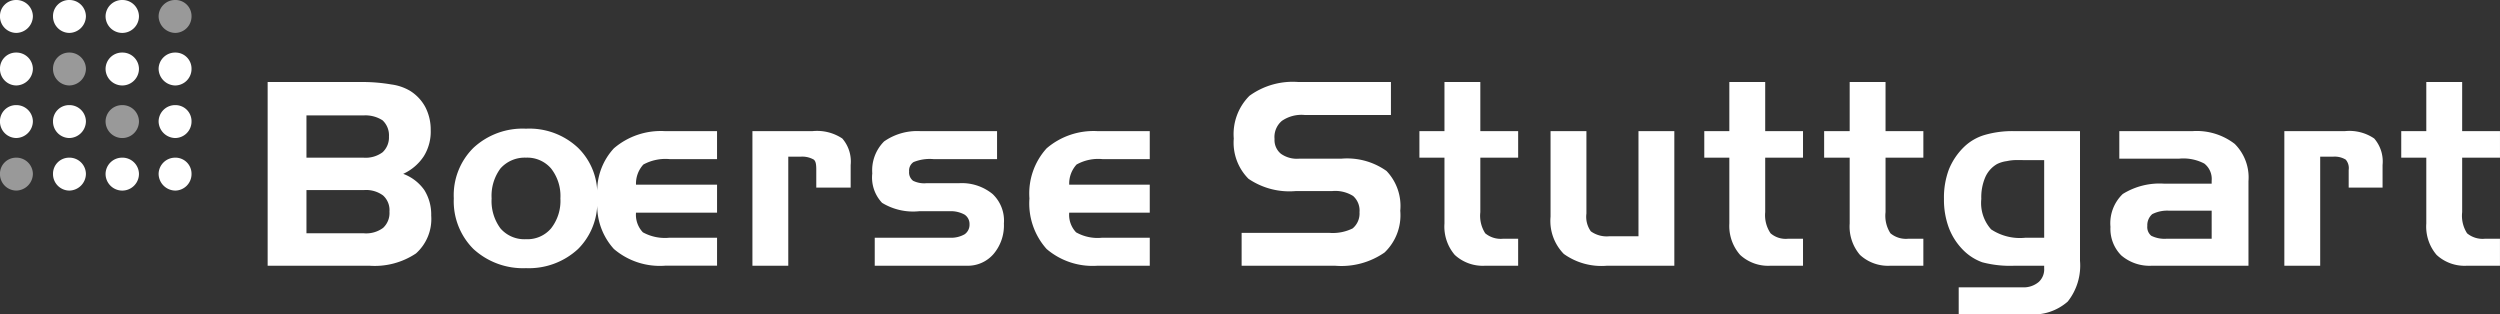 <svg xmlns="http://www.w3.org/2000/svg" width="190.875" height="24" viewBox="0 0 190.875 24">
  <rect x="0" y="0" width="190.875" height="24" fill="#333333" stroke="none"/>
  <defs>
    <style>
      .a, .b {
        fill: #fff;
      }

      .b {
        opacity: 0.5;
      }
    </style>
  </defs>
  <title>boerse-stuttgart-white</title>
  <g>
    <path class="a" d="M20.435,6.263v14.025h7.763a5.668,5.668,0,0,0,3.562-.938,3.527,3.527,0,0,0,1.163-2.888,3.531,3.531,0,0,0-.525-1.95,3.426,3.426,0,0,0-1.613-1.238,3.746,3.746,0,0,0,1.575-1.35,3.559,3.559,0,0,0,.525-1.988,3.765,3.765,0,0,0-.412-1.762,3.312,3.312,0,0,0-1.163-1.238,3.776,3.776,0,0,0-1.425-.487,12.957,12.957,0,0,0-2.212-.188Zm78.713,0a5.623,5.623,0,0,0-3.75,1.05,4.132,4.132,0,0,0-1.2,3.263,3.91,3.91,0,0,0,1.125,3.075,5.545,5.545,0,0,0,3.6.938h2.775a2.566,2.566,0,0,1,1.613.375,1.485,1.485,0,0,1,.487,1.238,1.479,1.479,0,0,1-.525,1.238,3.422,3.422,0,0,1-1.8.338h-6.675v2.513h7.162a5.773,5.773,0,0,0,3.75-1.012,3.932,3.932,0,0,0,1.2-3.188,3.865,3.865,0,0,0-1.05-3.038,5.194,5.194,0,0,0-3.45-.938h-3.225a2.099,2.099,0,0,1-1.387-.375,1.349,1.349,0,0,1-.487-1.125,1.612,1.612,0,0,1,.562-1.387,2.635,2.635,0,0,1,1.725-.45h6.6V6.263Zm11.137,0v3.75h-1.913v2.025h1.913v5.025a3.33,3.33,0,0,0,.787,2.4,3.152,3.152,0,0,0,2.325.825h2.513V18.225h-1.125a1.86,1.86,0,0,1-1.387-.412,2.466,2.466,0,0,1-.375-1.613V12.037h2.888v-2.025h-2.888v-3.75Zm21.75,0v3.75h-1.913v2.025h1.913v5.025a3.343,3.343,0,0,0,.825,2.4,3.152,3.152,0,0,0,2.325.825h2.475V18.225h-1.125a1.759,1.759,0,0,1-1.35-.412,2.454,2.454,0,0,1-.412-1.613V12.037h2.887v-2.025h-2.887v-3.75Zm9.188,0v3.75h-1.95v2.025h1.95v5.025a3.337,3.337,0,0,0,.787,2.4,3.149,3.149,0,0,0,2.325.825h2.513V18.225h-1.125a1.858,1.858,0,0,1-1.387-.412,2.466,2.466,0,0,1-.375-1.613V12.037h2.888v-2.025h-2.888v-3.75Zm44.025,0v3.75h-1.913v2.025h1.913v5.025a3.33,3.33,0,0,0,.787,2.4,3.147,3.147,0,0,0,2.325.825h2.513V18.225h-1.125a1.856,1.856,0,0,1-1.387-.412,2.475,2.475,0,0,1-.375-1.613V12.037h2.888v-2.025h-2.888v-3.75Zm-161.85,2.55h4.35a2.411,2.411,0,0,1,1.462.375,1.565,1.565,0,0,1,.487,1.238,1.547,1.547,0,0,1-.487,1.2,2.172,2.172,0,0,1-1.462.412h-4.35Zm34.05,1.2v10.275h2.737v-8.325h.938a1.767,1.767,0,0,1,1.012.225c.158.138.188.377.188.787v1.35h2.625V12.6a2.685,2.685,0,0,0-.637-2.025,3.478,3.478,0,0,0-2.288-.562Zm12.825,0a4.388,4.388,0,0,0-2.775.787,3.124,3.124,0,0,0-.9,2.438,2.815,2.815,0,0,0,.75,2.25,4.55,4.55,0,0,0,2.85.637h2.325a2.182,2.182,0,0,1,1.125.263.86.86,0,0,1,.375.75.883.883,0,0,1-.375.75,2.081,2.081,0,0,1-1.125.263h-5.737v2.138h7.05a2.592,2.592,0,0,0,2.025-.9,3.368,3.368,0,0,0,.787-2.325,2.792,2.792,0,0,0-.863-2.25,3.708,3.708,0,0,0-2.587-.825h-2.475a1.921,1.921,0,0,1-1.012-.188.808.808,0,0,1-.3-.713.773.773,0,0,1,.338-.713,3.278,3.278,0,0,1,1.538-.225h4.838V10.012Zm13.537,0a5.499,5.499,0,0,0-3.9,1.312,5.118,5.118,0,0,0-1.312,3.825,5.209,5.209,0,0,0,1.312,3.862,5.395,5.395,0,0,0,3.9,1.275h3.975V18.15h-3.638a3.338,3.338,0,0,1-1.988-.412,1.936,1.936,0,0,1-.525-1.5h6.15V14.1h-6.15a2.153,2.153,0,0,1,.562-1.538,3.385,3.385,0,0,1,1.988-.412h3.6V10.012Zm34.575,0v6.525a3.6,3.6,0,0,0,1.012,2.85,4.929,4.929,0,0,0,3.3.9h5.138V10.012h-2.737v8.025h-2.212a2.068,2.068,0,0,1-1.425-.375,1.898,1.898,0,0,1-.338-1.35v-6.3Zm35.438,0a7.523,7.523,0,0,0-2.325.3,3.821,3.821,0,0,0-1.538.9,5.017,5.017,0,0,0-1.163,1.725,6.1,6.1,0,0,0-.375,2.25,6.129,6.129,0,0,0,.375,2.212,4.823,4.823,0,0,0,1.163,1.762,3.922,3.922,0,0,0,1.387.863,8.299,8.299,0,0,0,2.475.263h2.25v.188a1.306,1.306,0,0,1-.412,1.05,1.782,1.782,0,0,1-1.238.412h-4.875V24h5.362a3.994,3.994,0,0,0,2.962-.975,4.407,4.407,0,0,0,.937-3.112v-9.9Zm7.987,0v2.1h4.575a3.427,3.427,0,0,1,1.913.375,1.491,1.491,0,0,1,.562,1.312v.225h-3.6a5.306,5.306,0,0,0-3.188.787,3.094,3.094,0,0,0-.938,2.513,2.868,2.868,0,0,0,.825,2.175,3.318,3.318,0,0,0,2.362.787h7.35v-6.45a3.614,3.614,0,0,0-1.05-2.85,4.744,4.744,0,0,0-3.225-.975Zm12.6,0v10.275h2.737v-8.325h.975a1.62,1.62,0,0,1,.975.225.993.993,0,0,1,.225.787v1.35h2.587V12.6a2.685,2.685,0,0,0-.637-2.025,3.366,3.366,0,0,0-2.25-.562Zm-20.625,2.212c.238-.012.52,0,.863,0h1.425V18.15h-1.425a3.983,3.983,0,0,1-2.625-.637,3.014,3.014,0,0,1-.75-2.325,3.852,3.852,0,0,1,.3-1.65,2.158,2.158,0,0,1,.9-1.012,2.369,2.369,0,0,1,.75-.225A3.58,3.58,0,0,1,153.785,12.225ZM23.398,14.512h4.388a2.185,2.185,0,0,1,1.462.412,1.509,1.509,0,0,1,.487,1.238,1.536,1.536,0,0,1-.487,1.238,2.169,2.169,0,0,1-1.462.412h-4.388Zm142.238,1.575h3.225V18.225h-3.413a2.275,2.275,0,0,1-1.2-.225.859.859,0,0,1-.3-.75,1.117,1.117,0,0,1,.375-.9A2.548,2.548,0,0,1,165.635,16.087Z"/>
    <path class="a" d="M40.16,9.825a5.513,5.513,0,0,0-4.013,1.462,5.087,5.087,0,0,0-1.5,3.862,5.144,5.144,0,0,0,1.5,3.862,5.589,5.589,0,0,0,4.013,1.462,5.518,5.518,0,0,0,3.975-1.462,5.008,5.008,0,0,0,1.462-3.3,4.912,4.912,0,0,0,1.275,3.3,5.397,5.397,0,0,0,3.9,1.275h3.975V18.15h-3.638a3.49,3.49,0,0,1-2.025-.412,1.942,1.942,0,0,1-.525-1.5h6.188V14.1h-6.188a2.153,2.153,0,0,1,.562-1.538,3.521,3.521,0,0,1,2.025-.412h3.6V10.012h-3.975a5.501,5.501,0,0,0-3.9,1.312,4.795,4.795,0,0,0-1.275,3.225,4.894,4.894,0,0,0-1.462-3.263A5.418,5.418,0,0,0,40.16,9.825Zm0,2.212a2.399,2.399,0,0,1,1.913.825,3.393,3.393,0,0,1,.713,2.288,3.393,3.393,0,0,1-.713,2.288,2.367,2.367,0,0,1-1.913.825,2.413,2.413,0,0,1-1.95-.825,3.498,3.498,0,0,1-.675-2.288,3.498,3.498,0,0,1,.675-2.288A2.476,2.476,0,0,1,40.16,12.037Z"/>
    <path class="a" d="M1.235,0A1.226,1.226,0,0,0-.002,1.238a1.257,1.257,0,0,0,1.238,1.275,1.291,1.291,0,0,0,1.275-1.275A1.261,1.261,0,0,0,1.235,0Zm4.05,0a1.227,1.227,0,0,0-1.238,1.238,1.258,1.258,0,0,0,1.238,1.275,1.288,1.288,0,0,0,1.275-1.275A1.258,1.258,0,0,0,5.285,0Zm4.05,0a1.259,1.259,0,0,0-1.275,1.238,1.275,1.275,0,1,0,2.55,0A1.26,1.26,0,0,0,9.335,0Zm-8.1,4.013A1.225,1.225,0,0,0-.002,5.25a1.258,1.258,0,0,0,1.238,1.275,1.293,1.293,0,0,0,1.275-1.275A1.259,1.259,0,0,0,1.235,4.013Zm8.1,0A1.257,1.257,0,0,0,8.06,5.25a1.275,1.275,0,0,0,2.55,0A1.258,1.258,0,0,0,9.335,4.013Zm4.05,0a1.258,1.258,0,0,0-1.275,1.238,1.292,1.292,0,0,0,1.275,1.275,1.259,1.259,0,0,0,1.238-1.275A1.226,1.226,0,0,0,13.385,4.013ZM1.235,8.025A1.226,1.226,0,0,0-.002,9.262a1.257,1.257,0,0,0,1.238,1.275,1.291,1.291,0,0,0,1.275-1.275A1.261,1.261,0,0,0,1.235,8.025Zm4.05,0a1.227,1.227,0,0,0-1.238,1.238,1.258,1.258,0,0,0,1.238,1.275,1.288,1.288,0,0,0,1.275-1.275A1.258,1.258,0,0,0,5.285,8.025Zm8.1,0a1.26,1.26,0,0,0-1.275,1.238,1.29,1.29,0,0,0,1.275,1.275,1.258,1.258,0,0,0,1.238-1.275A1.227,1.227,0,0,0,13.385,8.025Zm-8.1,4.013a1.227,1.227,0,0,0-1.238,1.238,1.259,1.259,0,0,0,1.238,1.275,1.29,1.29,0,0,0,1.275-1.275A1.258,1.258,0,0,0,5.285,12.037Zm4.05,0a1.259,1.259,0,0,0-1.275,1.238,1.275,1.275,0,1,0,2.55,0A1.26,1.26,0,0,0,9.335,12.037Zm4.05,0a1.26,1.26,0,0,0-1.275,1.238,1.292,1.292,0,0,0,1.275,1.275,1.259,1.259,0,0,0,1.238-1.275A1.227,1.227,0,0,0,13.385,12.037Z"/>
    <path class="b" d="M13.385,0a1.259,1.259,0,0,0-1.275,1.238,1.292,1.292,0,0,0,1.275,1.275,1.258,1.258,0,0,0,1.238-1.275A1.226,1.226,0,0,0,13.385,0Zm-8.1,4.013A1.226,1.226,0,0,0,4.048,5.25a1.259,1.259,0,0,0,1.238,1.275,1.29,1.29,0,0,0,1.275-1.275A1.258,1.258,0,0,0,5.285,4.013Zm4.05,4.013a1.259,1.259,0,0,0-1.275,1.238,1.275,1.275,0,0,0,2.55,0A1.26,1.26,0,0,0,9.335,8.025Zm-8.1,4.013A1.226,1.226,0,0,0-.002,13.275a1.258,1.258,0,0,0,1.238,1.275,1.293,1.293,0,0,0,1.275-1.275A1.261,1.261,0,0,0,1.235,12.037Z"/>
  </g>
</svg>
